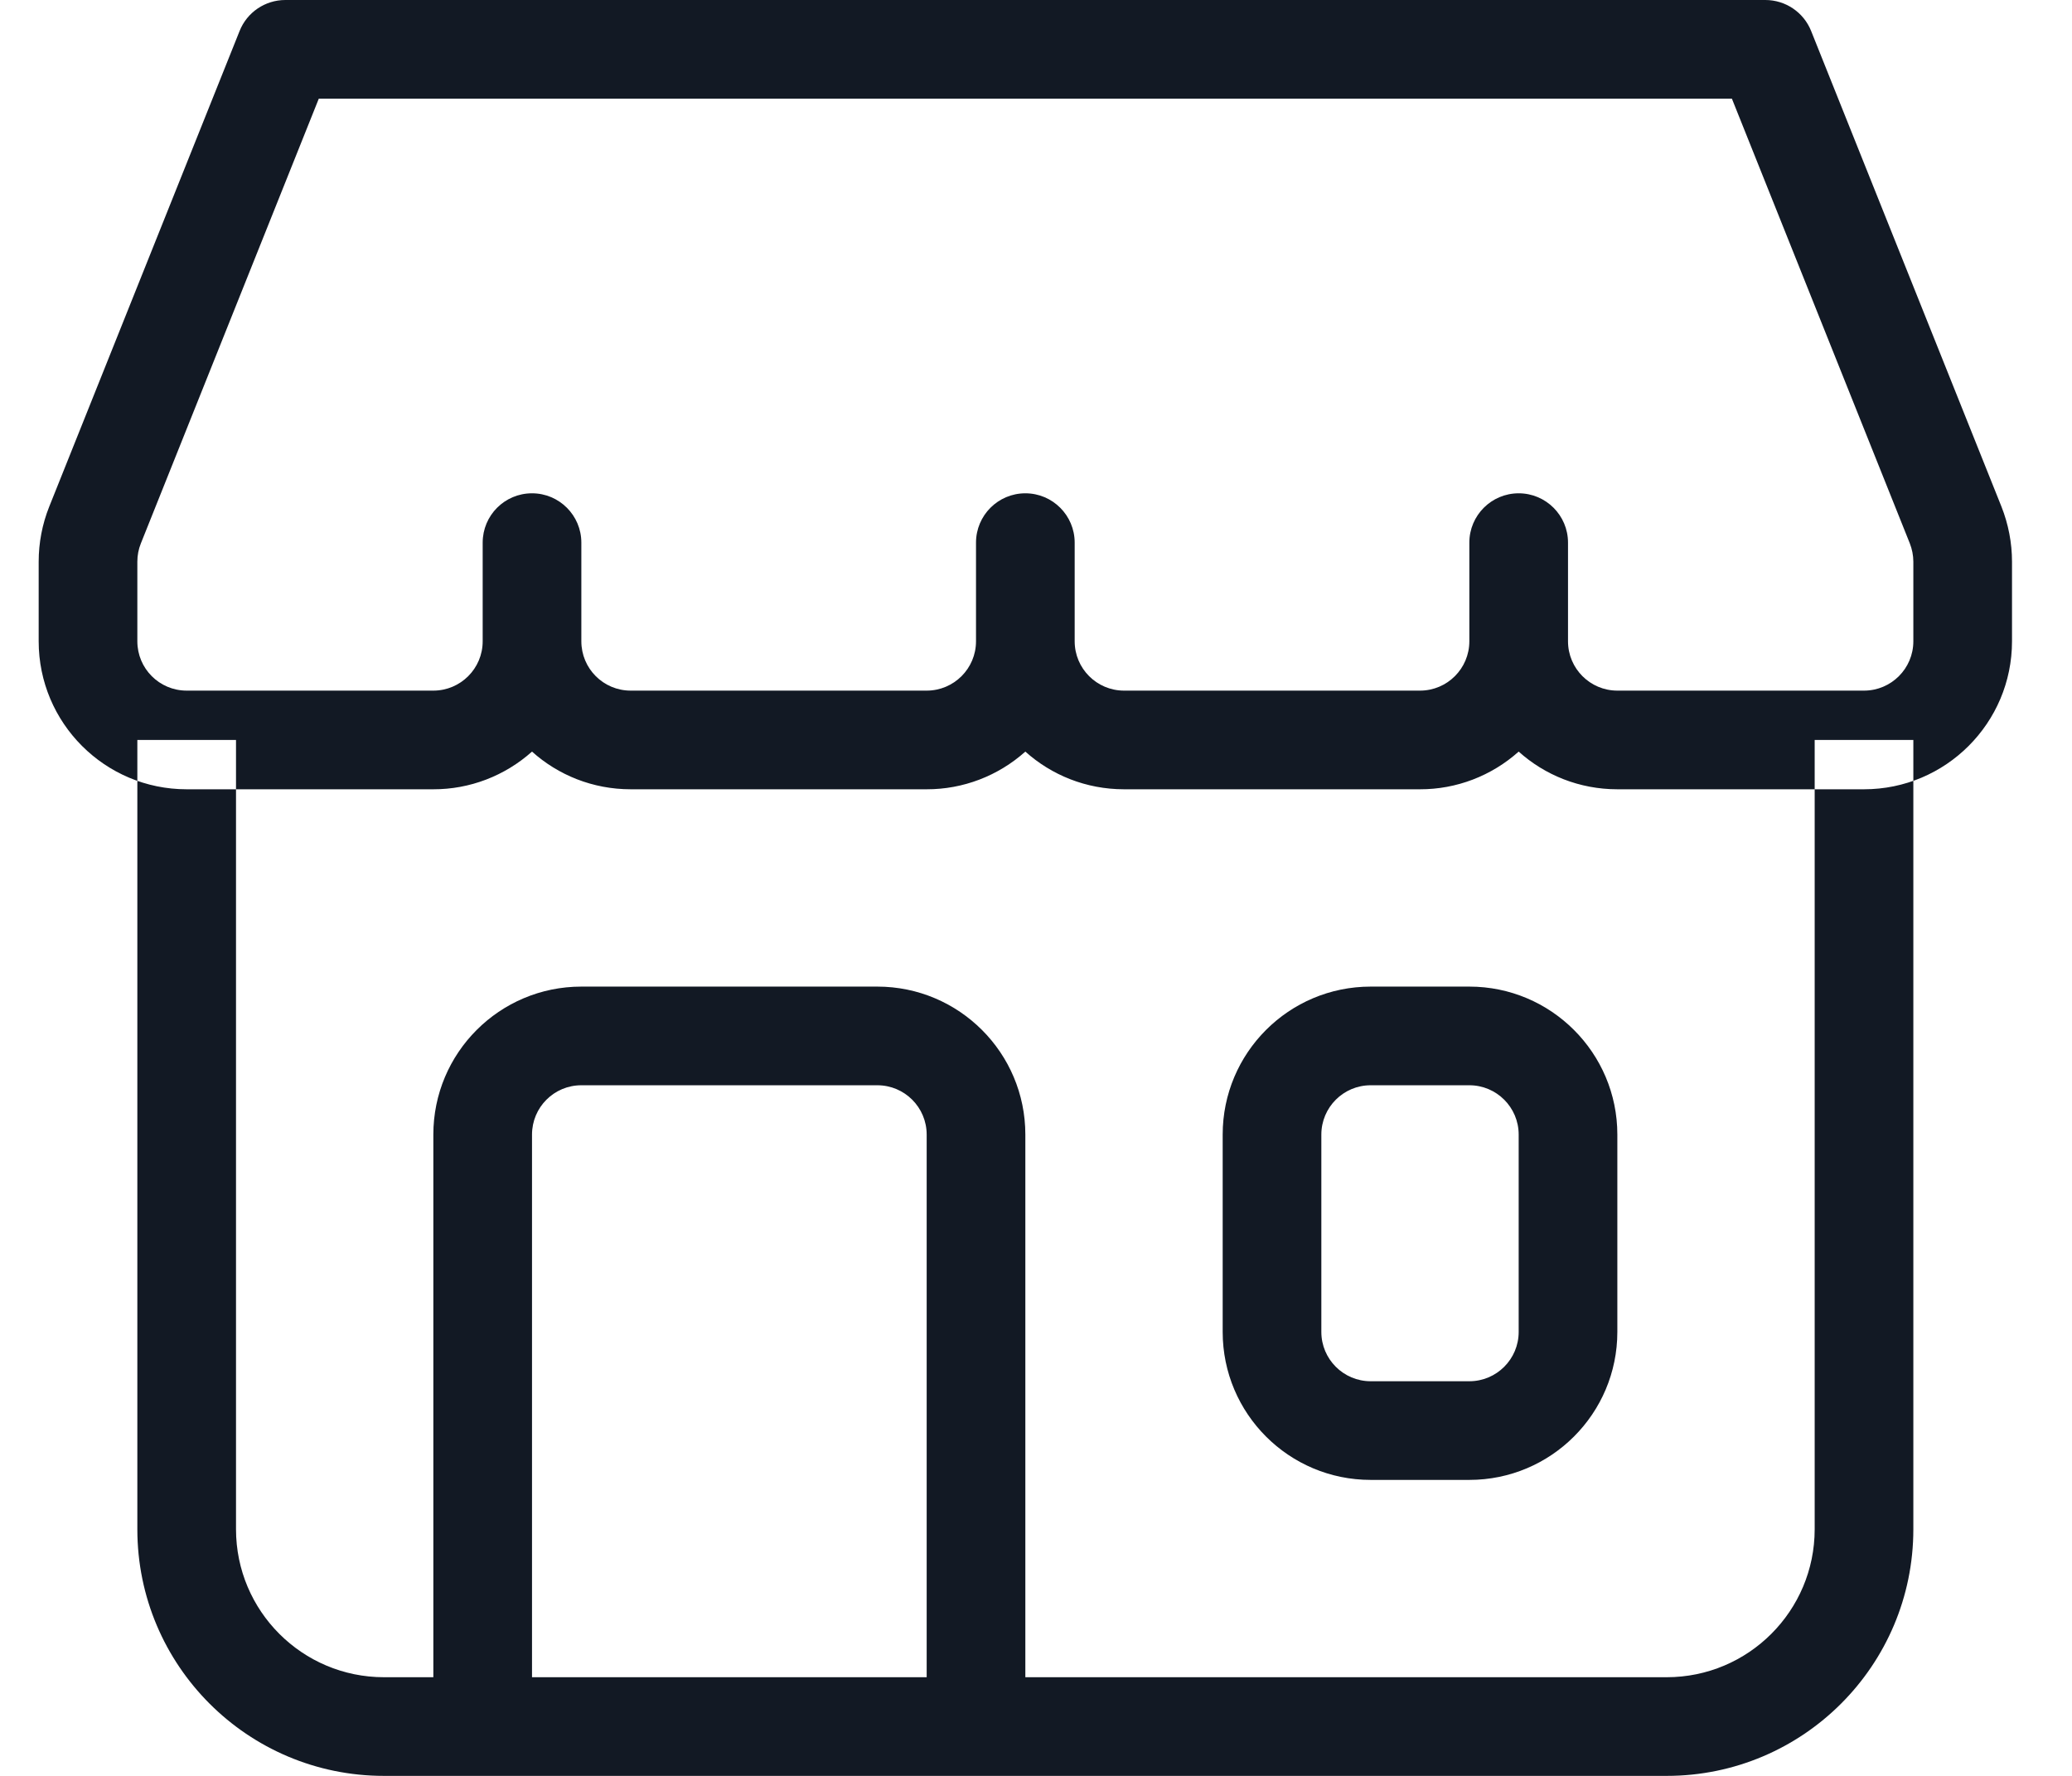 <svg width="21" height="18" viewBox="0 0 21 18" fill="none" xmlns="http://www.w3.org/2000/svg">
<path fill-rule="evenodd" clip-rule="evenodd" d="M4.392 17V11.5C4.392 10.672 5.063 10 5.892 10H8.892C9.72 10 10.392 10.672 10.392 11.5V17H16.892C17.72 17 18.392 16.328 18.392 15.5V7.5H19.392V15.5C19.392 16.881 18.272 18 16.892 18H3.892C2.511 18 1.392 16.881 1.392 15.5V7.5H2.392V15.5C2.392 16.328 3.063 17 3.892 17H4.392ZM5.392 17H9.392V11.5C9.392 11.224 9.168 11 8.892 11H5.892C5.615 11 5.392 11.224 5.392 11.5V17ZM13.392 11.5V13.5C13.392 13.776 13.616 14 13.892 14H14.892C15.168 14 15.392 13.776 15.392 13.5V11.5C15.392 11.224 15.168 11 14.892 11H13.892C13.616 11 13.392 11.224 13.392 11.5ZM12.392 11.5C12.392 10.672 13.063 10 13.892 10H14.892C15.72 10 16.392 10.672 16.392 11.5V13.5C16.392 14.328 15.72 15 14.892 15H13.892C13.063 15 12.392 14.328 12.392 13.5V11.5ZM4.392 8H1.892C1.063 8 0.392 7.328 0.392 6.5V5.693C0.392 5.502 0.428 5.313 0.499 5.135L2.428 0.315C2.503 0.125 2.687 0 2.892 0H17.892C18.096 4.75466e-05 18.28 0.124 18.356 0.314L20.285 5.135C20.355 5.312 20.392 5.502 20.392 5.693V6.5C20.392 7.328 19.72 8 18.892 8H16.392C16.008 8 15.657 7.856 15.392 7.618C15.117 7.864 14.761 8.001 14.392 8H11.392C11.008 8 10.657 7.856 10.392 7.618C10.117 7.864 9.761 8.001 9.392 8H6.392C6.008 8 5.657 7.856 5.392 7.618C5.117 7.864 4.761 8.001 4.392 8ZM3.231 1L1.428 5.507C1.404 5.566 1.392 5.629 1.392 5.693V6.5C1.392 6.776 1.615 7 1.892 7H4.392C4.668 7 4.892 6.776 4.892 6.5V5.5C4.892 5.224 5.115 5 5.392 5C5.668 5 5.892 5.224 5.892 5.5V6.5C5.892 6.776 6.115 7 6.392 7H9.392C9.668 7 9.892 6.776 9.892 6.5V5.5C9.892 5.224 10.116 5 10.392 5C10.668 5 10.892 5.224 10.892 5.5V6.5C10.892 6.776 11.116 7 11.392 7H14.392C14.668 7 14.892 6.776 14.892 6.5V5.5C14.892 5.224 15.116 5 15.392 5C15.668 5 15.892 5.224 15.892 5.5V6.5C15.892 6.776 16.116 7 16.392 7H18.892C19.168 7 19.392 6.776 19.392 6.5V5.693C19.392 5.629 19.379 5.566 19.356 5.507L17.553 1H3.232H3.231Z" fill="#121924"/>
</svg>
